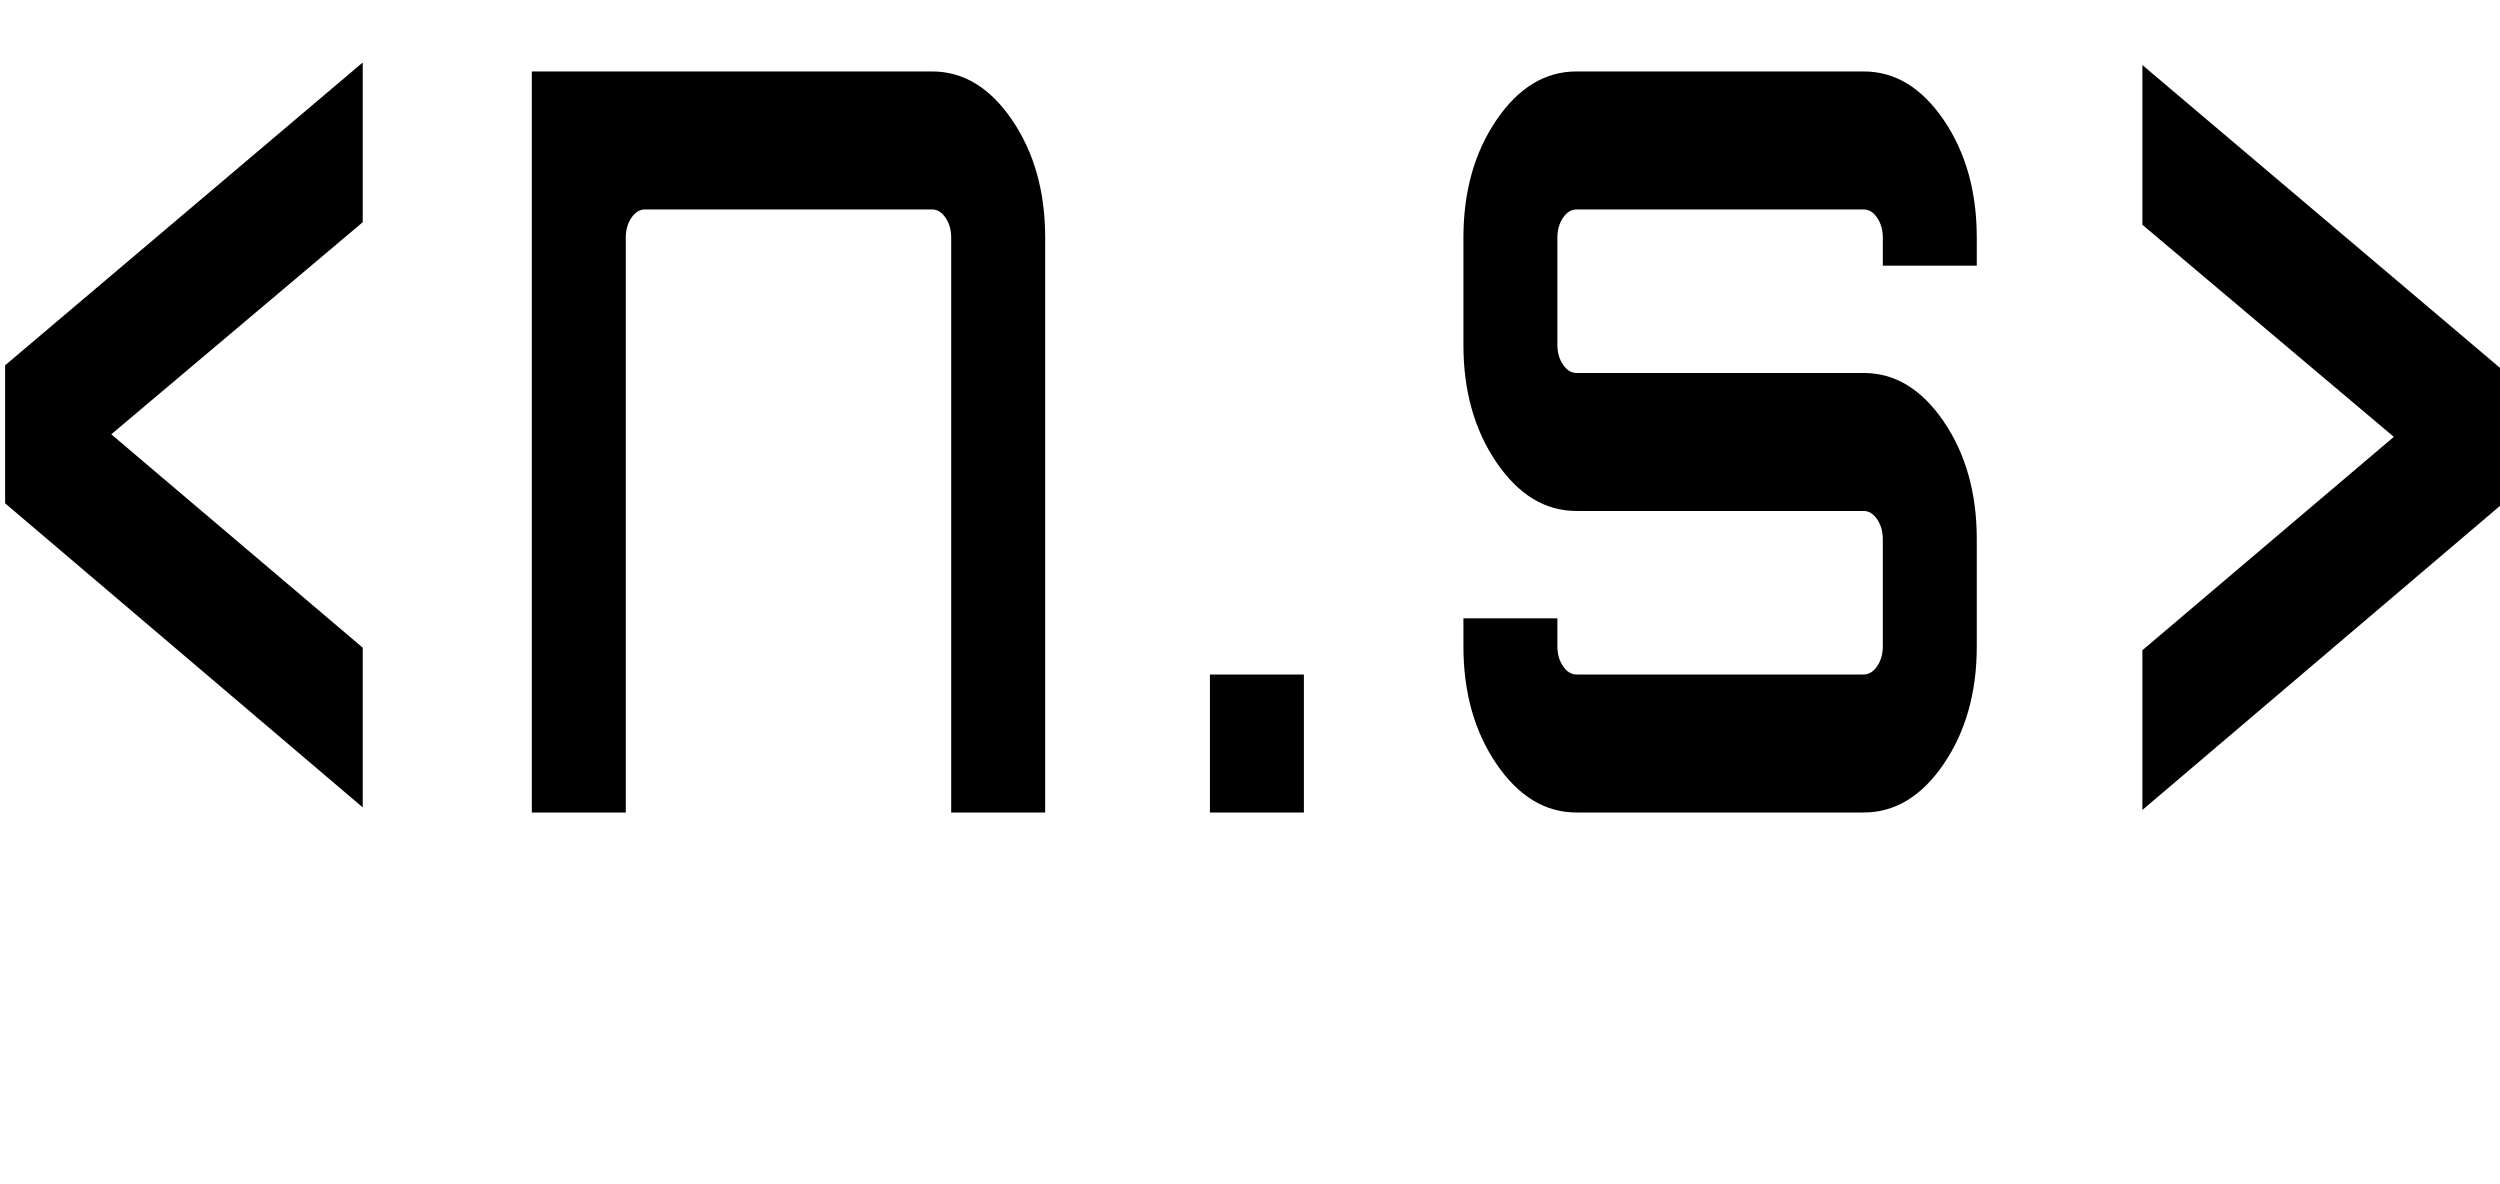 <?xml version="1.0" encoding="UTF-8" standalone="no"?><!-- Generator: Gravit.io --><svg xmlns="http://www.w3.org/2000/svg" xmlns:xlink="http://www.w3.org/1999/xlink" style="isolation:isolate" viewBox="758 262.75 90 42.627" width="90pt" height="42.627pt"><defs><clipPath id="_clipPath_aQPuBbTEGJBhXG1k76M2x3ozlBh5imyM"><rect x="758" y="262.75" width="90" height="42.627"/></clipPath></defs><g clip-path="url(#_clipPath_aQPuBbTEGJBhXG1k76M2x3ozlBh5imyM)"><g/><g><g><g><g><defs><filter id="QfYgVCiLECtmvXRXEi3j0vf1YtP7lmEn" x="-200%" y="-200%" width="400%" height="400%" filterUnits="objectBoundingBox" color-interpolation-filters="sRGB"><feGaussianBlur xmlns="http://www.w3.org/2000/svg" in="SourceGraphic" stdDeviation="0"/><feOffset xmlns="http://www.w3.org/2000/svg" dx="0" dy="0" result="pf_100_offsetBlur"/><feFlood xmlns="http://www.w3.org/2000/svg" flood-color="#000000" flood-opacity="0.32"/><feComposite xmlns="http://www.w3.org/2000/svg" in2="pf_100_offsetBlur" operator="in" result="pf_100_dropShadow"/><feBlend xmlns="http://www.w3.org/2000/svg" in="SourceGraphic" in2="pf_100_dropShadow" mode="normal"/></filter></defs><g filter="url(#QfYgVCiLECtmvXRXEi3j0vf1YtP7lmEn)"><path d=" M 829.164 271.302 L 829.164 271.302 L 829.164 272.313 L 825.781 272.313 L 825.781 271.302 L 825.781 271.302 Q 825.781 270.888 825.577 270.589 L 825.577 270.589 L 825.577 270.589 Q 825.374 270.29 825.092 270.29 L 825.092 270.29 L 814.755 270.29 L 814.755 270.29 Q 814.473 270.29 814.269 270.589 L 814.269 270.589 L 814.269 270.589 Q 814.066 270.888 814.066 271.302 L 814.066 271.302 L 814.066 275.165 L 814.066 275.165 Q 814.066 275.579 814.269 275.878 L 814.269 275.878 L 814.269 275.878 Q 814.473 276.177 814.755 276.177 L 814.755 276.177 L 825.092 276.177 L 825.092 276.177 Q 826.783 276.177 827.974 277.925 L 827.974 277.925 L 827.974 277.925 Q 829.164 279.673 829.164 282.157 L 829.164 282.157 L 829.164 286.02 L 829.164 286.02 Q 829.164 288.504 827.974 290.252 L 827.974 290.252 L 827.974 290.252 Q 826.783 292 825.092 292 L 825.092 292 L 814.755 292 L 814.755 292 Q 813.063 292 811.873 290.252 L 811.873 290.252 L 811.873 290.252 Q 810.683 288.504 810.683 286.02 L 810.683 286.02 L 810.683 285.009 L 814.066 285.009 L 814.066 286.02 L 814.066 286.02 Q 814.066 286.434 814.269 286.733 L 814.269 286.733 L 814.269 286.733 Q 814.473 287.032 814.755 287.032 L 814.755 287.032 L 825.092 287.032 L 825.092 287.032 Q 825.374 287.032 825.577 286.733 L 825.577 286.733 L 825.577 286.733 Q 825.781 286.434 825.781 286.02 L 825.781 286.02 L 825.781 282.157 L 825.781 282.157 Q 825.781 281.743 825.577 281.444 L 825.577 281.444 L 825.577 281.444 Q 825.374 281.145 825.092 281.145 L 825.092 281.145 L 814.755 281.145 L 814.755 281.145 Q 813.063 281.145 811.873 279.397 L 811.873 279.397 L 811.873 279.397 Q 810.683 277.649 810.683 275.165 L 810.683 275.165 L 810.683 271.302 L 810.683 271.302 Q 810.683 268.818 811.873 267.07 L 811.873 267.07 L 811.873 267.07 Q 813.063 265.322 814.755 265.322 L 814.755 265.322 L 825.092 265.322 L 825.092 265.322 Q 826.783 265.322 827.974 267.07 L 827.974 267.07 L 827.974 267.07 Q 829.164 268.818 829.164 271.302 Z  M 848 280.961 L 835.126 291.908 L 835.126 286.158 L 844.178 278.477 L 835.126 270.842 L 835.126 265.092 L 848 275.993 L 848 280.961 Z  M 771.058 270.75 L 762.006 278.385 L 771.058 286.066 L 771.058 291.816 L 758.184 280.869 L 758.184 275.901 L 771.058 265 L 771.058 270.75 Z  M 777.145 265.322 L 791.554 265.322 L 791.554 265.322 Q 793.246 265.322 794.436 267.07 L 794.436 267.07 L 794.436 267.07 Q 795.626 268.818 795.626 271.302 L 795.626 271.302 L 795.626 292 L 792.243 292 L 792.243 271.302 L 792.243 271.302 Q 792.243 270.888 792.04 270.589 L 792.04 270.589 L 792.04 270.589 Q 791.836 270.29 791.554 270.29 L 791.554 270.29 L 781.217 270.29 L 781.217 270.29 Q 780.936 270.29 780.732 270.589 L 780.732 270.589 L 780.732 270.589 Q 780.528 270.888 780.528 271.302 L 780.528 271.302 L 780.528 292 L 777.145 292 L 777.145 265.322 Z  M 801.557 287.032 L 804.94 287.032 L 804.94 292 L 801.557 292 L 801.557 287.032 Z " fill="rgb(0,0,0)"/></g></g></g></g></g></g></svg>